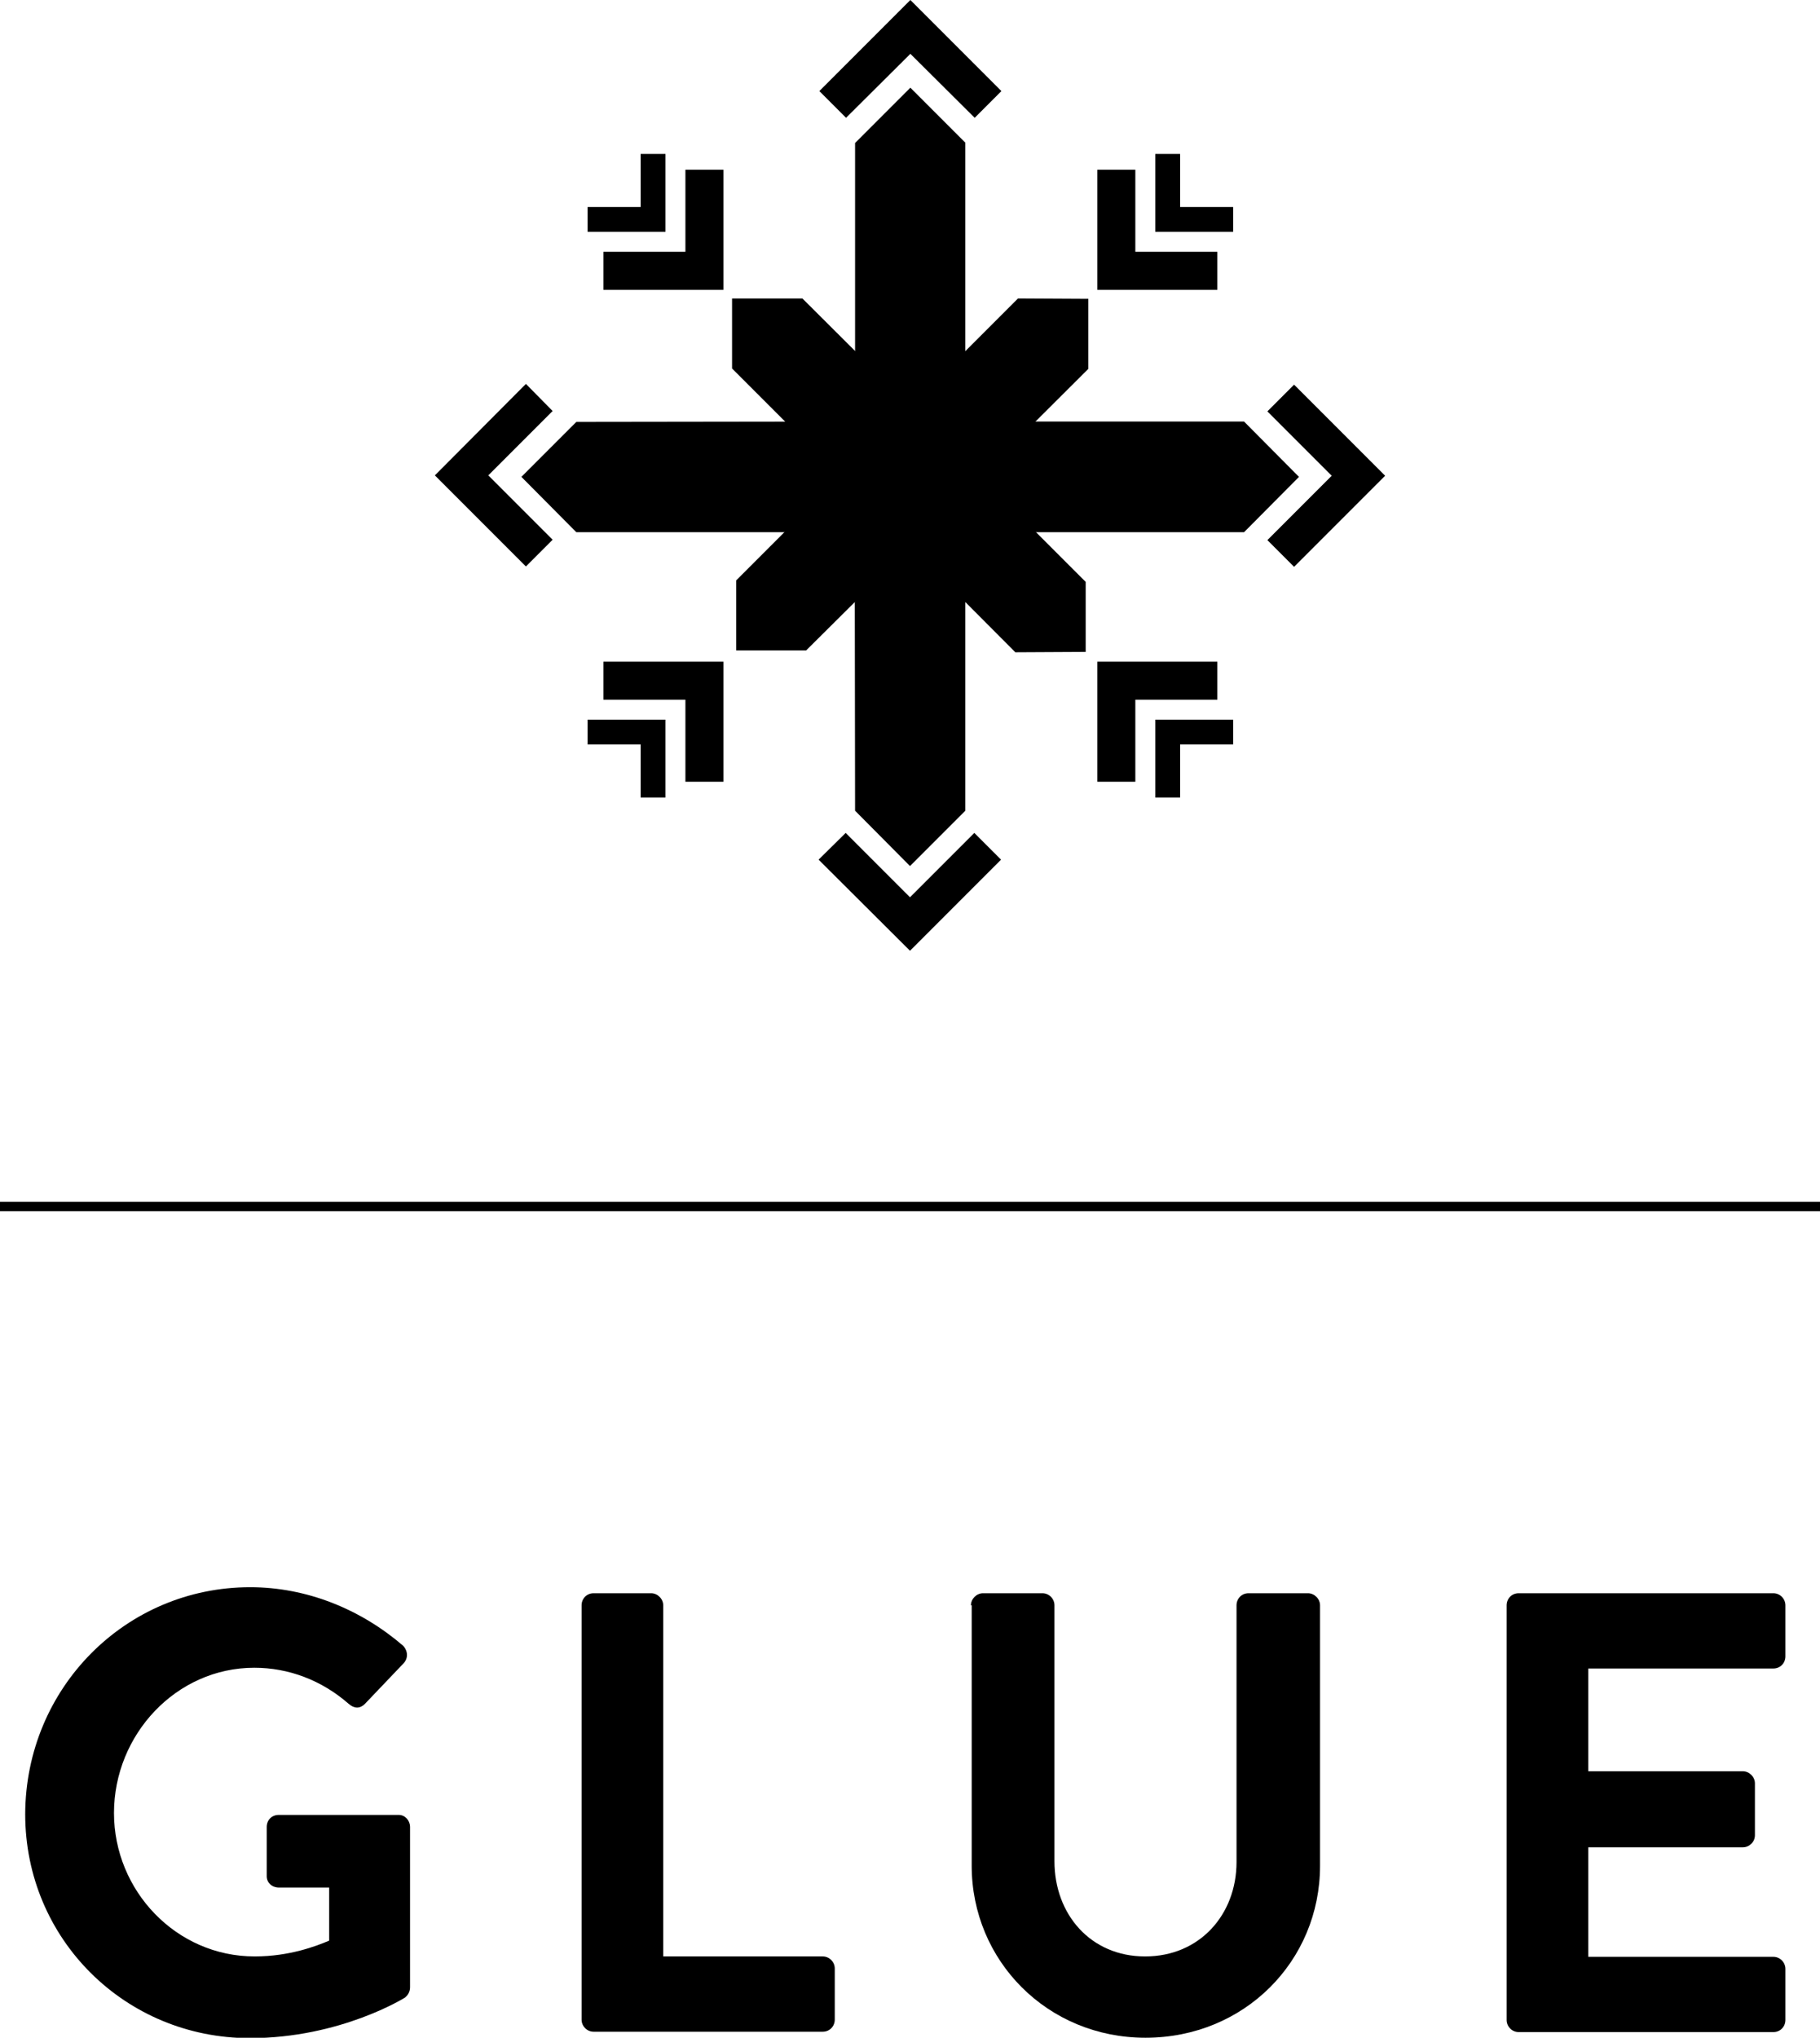 <?xml version="1.0" encoding="utf-8"?>
<!-- Generator: Adobe Illustrator 24.2.3, SVG Export Plug-In . SVG Version: 6.00 Build 0)  -->
<svg version="1.1" id="Layer_1" xmlns="http://www.w3.org/2000/svg" xmlns:xlink="http://www.w3.org/1999/xlink" x="0px" y="0px"
	 viewBox="0 0 483.8 541.4" style="enable-background:new 0 0 483.8 541.4;" xml:space="preserve">
<g>
	<polygon points="345.3,126.7 330.7,141.4 256.6,141.4 256.6,215.4 241.9,230.1 227.3,215.4 227.2,141.4 153.2,141.4 138.6,126.7 
		153.2,112.1 227.3,112 227.3,38 242,23.3 256.6,37.9 256.6,112 330.7,112 345.3,126.7 	"/>
	<polygon points="288.6,173.2 269.9,173.3 242,145.3 214.3,172.8 195.7,172.8 195.7,154.2 223.3,126.6 194.6,97.9 194.6,79.3 
		213.3,79.3 242,107.9 270.6,79.3 289.3,79.4 289.3,98 260.6,126.6 288.6,154.6 288.6,173.2 	"/>
	<polygon points="259.1,31.3 242,14.3 224.9,31.3 217.8,24.2 242,0 266.2,24.2 259.1,31.3 	"/>
	<polygon points="139.8,150.5 115.6,126.3 139.8,102 146.9,109.2 129.8,126.3 146.9,143.4 139.8,150.5 	"/>
	<polygon points="241.9,252.6 217.6,228.4 224.8,221.3 241.9,238.4 259,221.3 266.1,228.4 241.9,252.6 	"/>
	<polygon points="344,150.6 336.9,143.5 354,126.4 336.9,109.3 344,102.2 368.2,126.4 344,150.6 	"/>
	<polygon points="323.6,77 291.7,77 291.7,45.1 301.8,45.1 301.8,66.9 323.6,66.9 323.6,77 	"/>
	<polygon points="327.8,61.6 307.1,61.6 307.1,40.9 313.7,40.9 313.7,55 327.8,55 327.8,61.6 	"/>
	<polygon points="192.3,77 160.4,77 160.4,66.9 182.2,66.9 182.2,45.1 192.3,45.1 192.3,77 	"/>
	<polygon points="176.9,61.6 156.2,61.6 156.2,55 170.3,55 170.3,40.9 176.9,40.9 176.9,61.6 	"/>
	<polygon points="301.8,207.7 291.7,207.7 291.7,175.8 323.6,175.8 323.6,185.9 301.8,185.9 301.8,207.7 	"/>
	<polygon points="313.7,211.9 307.1,211.9 307.1,191.2 327.8,191.2 327.8,197.8 313.7,197.8 313.7,211.9 	"/>
	<polygon points="192.3,207.7 182.2,207.7 182.2,185.9 160.4,185.9 160.4,175.8 192.3,175.8 192.3,207.7 	"/>
	<polygon points="176.9,211.9 170.3,211.9 170.3,197.8 156.2,197.8 156.2,191.2 176.9,191.2 176.9,211.9 	"/>
	<path d="M66.5,421.7c15,0,29.3,5.8,40.6,15.5c1.3,1.3,1.5,3.3,0.2,4.7l-10.3,10.8c-1.3,1.3-2.8,1.3-4.3,0c-7.2-6.3-16-9.6-25.1-9.6
		c-20.8,0-37.3,17.8-37.3,38.6c0,20.6,16.5,38.1,37.4,38.1c9.3,0,16.5-2.8,19.8-4.2v-14.1H74.1c-1.8,0-3.2-1.3-3.2-3v-13.1
		c0-1.8,1.3-3.2,3.2-3.2h31.9c1.7,0,3,1.5,3,3.2v42.6c0,1.3-0.7,2.2-1.3,2.7c0,0-17.1,10.8-41.3,10.8c-33.1,0-59.7-26.3-59.7-59.5
		C6.8,448.5,33.4,421.7,66.5,421.7L66.5,421.7z"/>
	<path d="M154.6,426.5c0-1.7,1.3-3.2,3.2-3.2h15.3c1.7,0,3.2,1.5,3.2,3.2v93.3h42.4c1.8,0,3.2,1.5,3.2,3.2v13.6
		c0,1.7-1.3,3.2-3.2,3.2h-60.9c-1.8,0-3.2-1.5-3.2-3.2V426.5L154.6,426.5z"/>
	<path d="M258.1,426.5c0-1.7,1.5-3.2,3.2-3.2h15.8c1.8,0,3.2,1.5,3.2,3.2v68c0,14.1,9.6,25.3,24.1,25.3c14.5,0,24.3-11.1,24.3-25.1
		v-68.2c0-1.7,1.3-3.2,3.2-3.2h15.8c1.7,0,3.2,1.5,3.2,3.2v69.2c0,25.3-20.1,45.7-46.4,45.7c-26.1,0-46.2-20.5-46.2-45.7V426.5
		L258.1,426.5z"/>
	<path d="M400.5,426.5c0-1.7,1.3-3.2,3.2-3.2h67.7c1.8,0,3.2,1.5,3.2,3.2v13.6c0,1.7-1.3,3.2-3.2,3.2h-49.2v27.3h41.1
		c1.7,0,3.2,1.5,3.2,3.2v13.8c0,1.8-1.5,3.2-3.2,3.2h-41.1v29.1h49.2c1.8,0,3.2,1.5,3.2,3.2v13.6c0,1.7-1.3,3.2-3.2,3.2h-67.7
		c-1.8,0-3.2-1.5-3.2-3.2V426.5L400.5,426.5z"/>
	<polygon points="483.8,321.8 0,321.8 0,319.3 483.8,319.3 483.8,321.8 	"/>
</g>
</svg>
